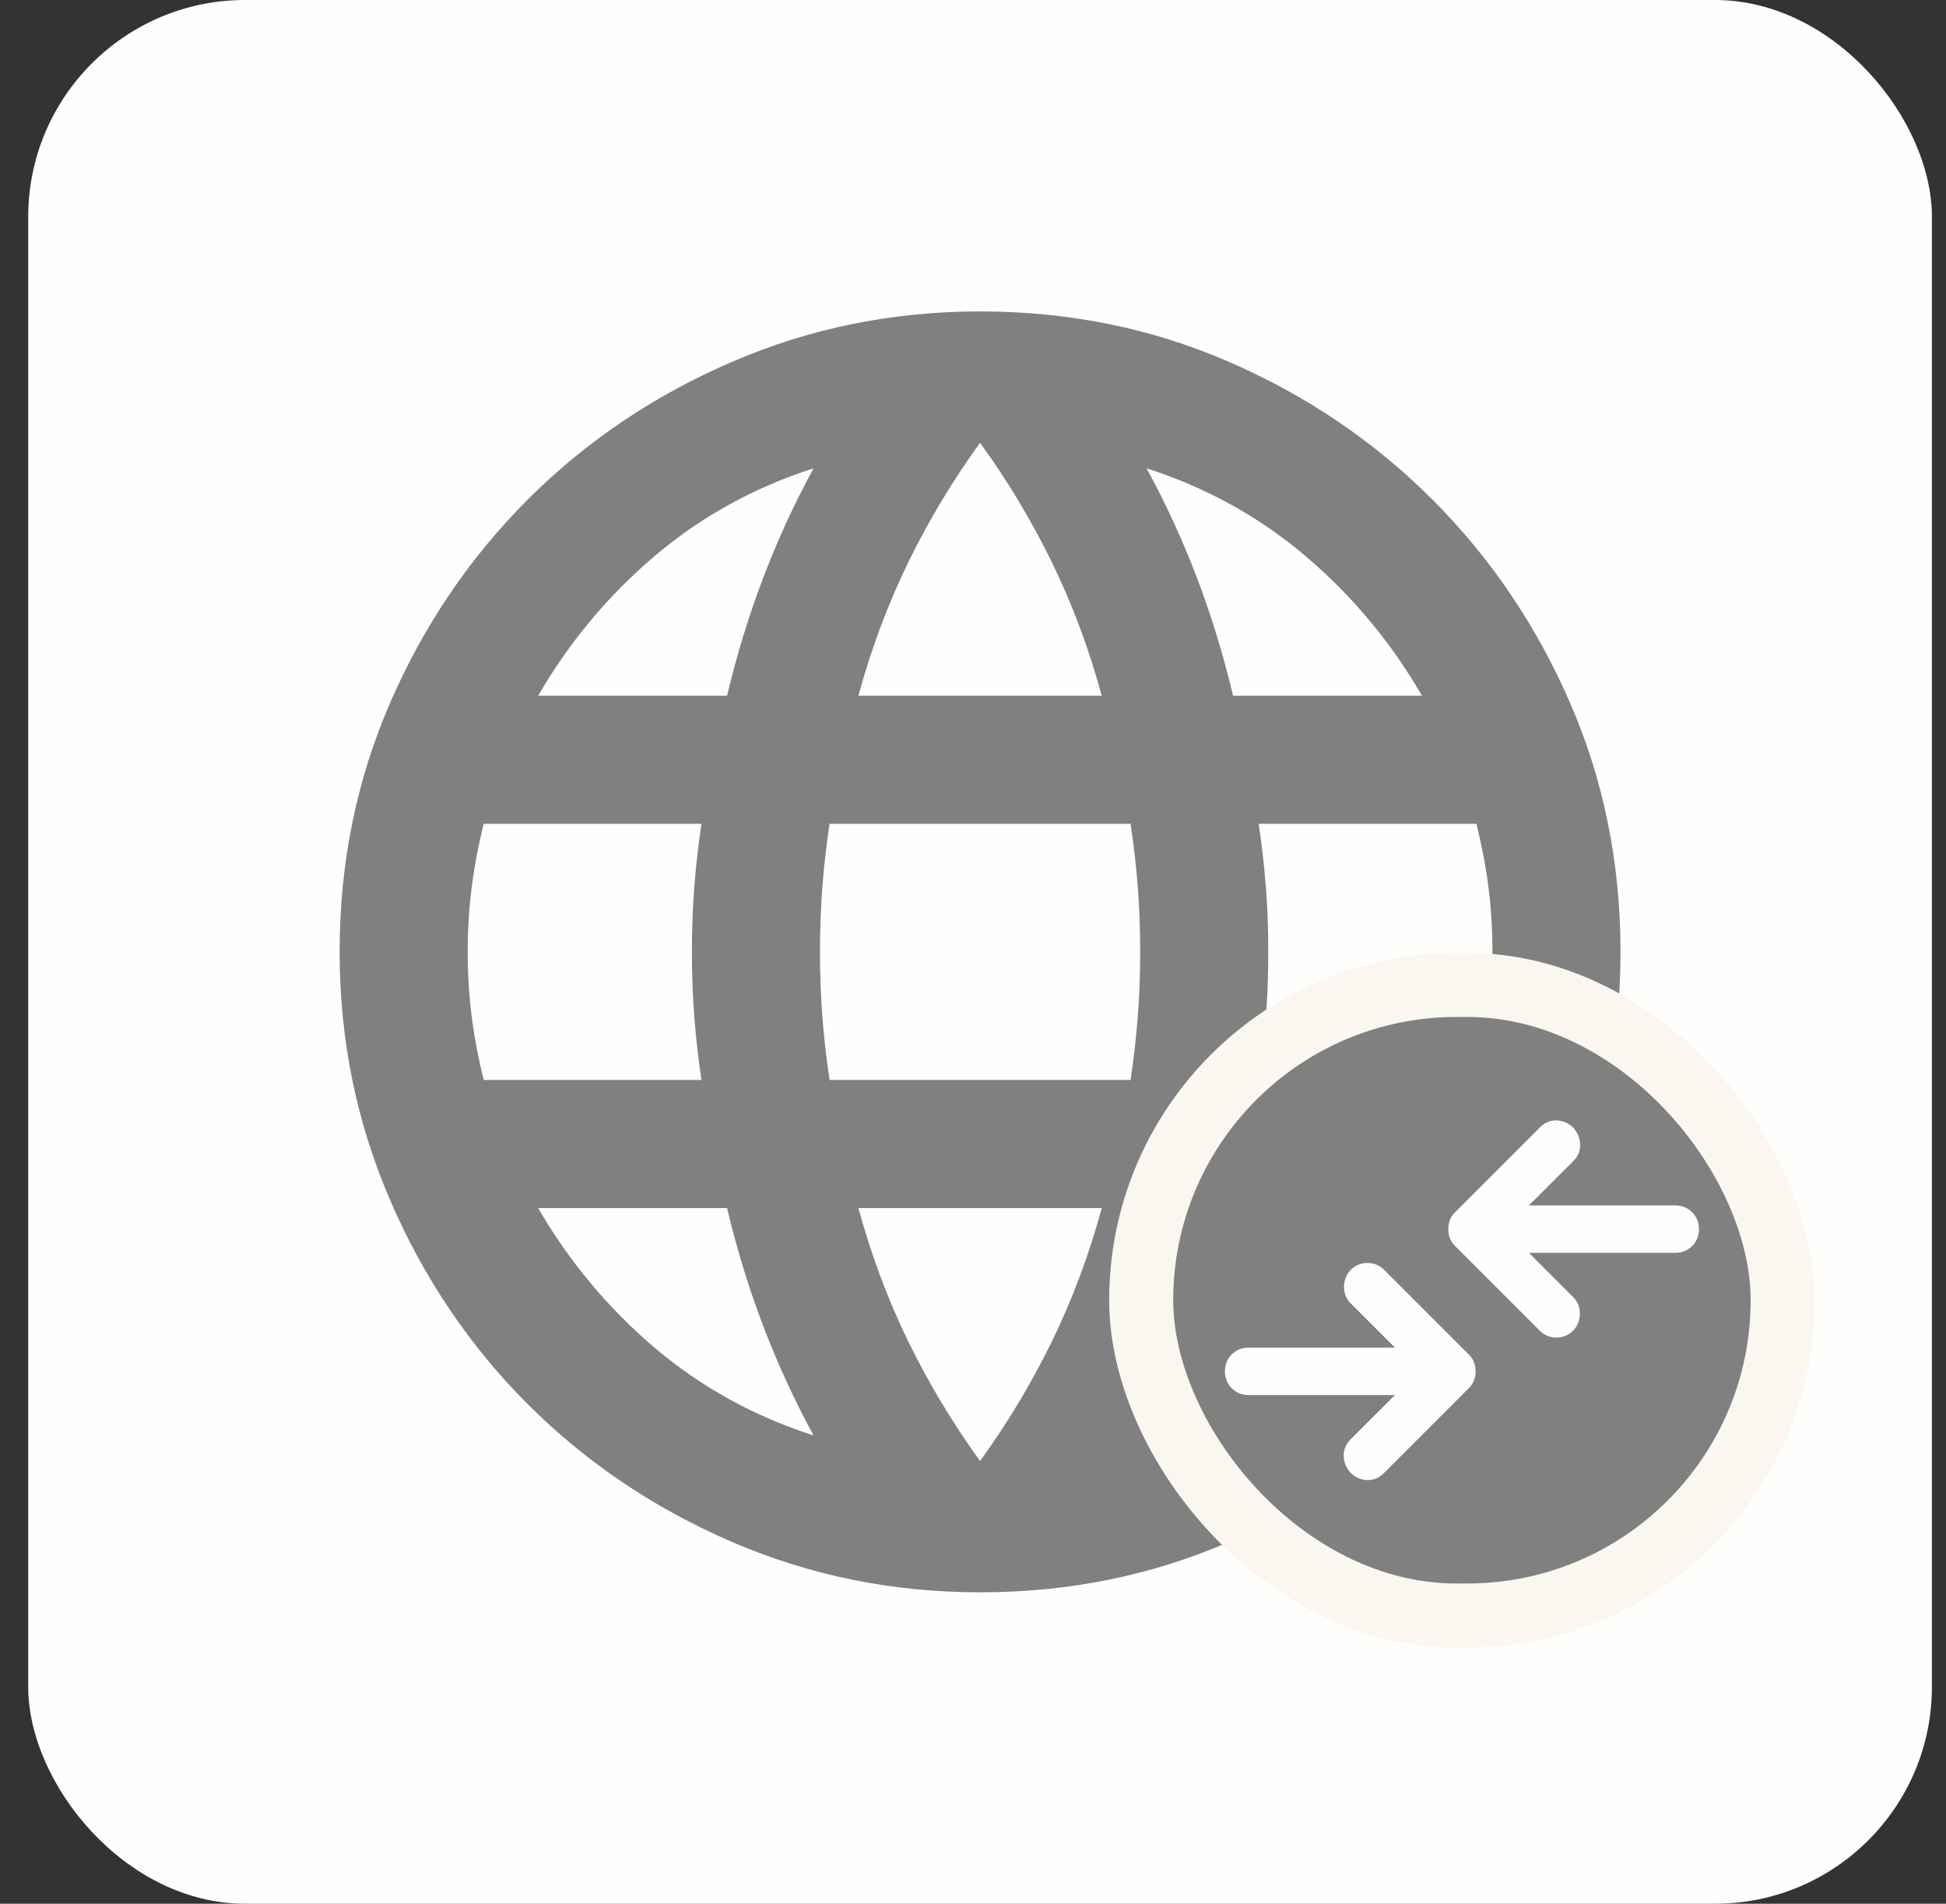 <svg width="46" height="45" viewBox="0 0 46 45" fill="none" xmlns="http://www.w3.org/2000/svg">
<rect x="0" y="0" width="46" height="45" fill="#333333" stroke="none"/>
<rect x="0.667" width="45" height="45" rx="5.126" fill="#FFFEFC"/>
<mask id="mask0_461_2055" style="mask-type:alpha" maskUnits="userSpaceOnUse" x="5" y="4" width="37" height="37">
<rect x="5" y="4.333" width="36.333" height="36.333" fill="#D9D9D9"/>
</mask>
<g mask="url(#mask0_461_2055)">
<path d="M23.167 37.639C21.098 37.639 19.143 37.242 17.301 36.447C15.459 35.652 13.851 34.567 12.475 33.192C11.1 31.817 10.015 30.209 9.221 28.367C8.426 26.525 8.028 24.569 8.028 22.5C8.028 20.406 8.426 18.444 9.221 16.615C10.015 14.786 11.1 13.184 12.475 11.808C13.851 10.433 15.459 9.348 17.301 8.554C19.143 7.759 21.098 7.361 23.167 7.361C25.262 7.361 27.223 7.759 29.052 8.554C30.882 9.348 32.484 10.433 33.859 11.808C35.234 13.184 36.319 14.786 37.114 16.615C37.909 18.444 38.306 20.406 38.306 22.5C38.306 24.569 37.909 26.525 37.114 28.367C36.319 30.209 35.234 31.817 33.859 33.192C32.484 34.567 30.882 35.652 29.052 36.447C27.223 37.242 25.262 37.639 23.167 37.639ZM23.167 34.536C23.823 33.627 24.391 32.681 24.87 31.697C25.35 30.713 25.741 29.666 26.044 28.556H20.291C20.594 29.666 20.985 30.713 21.464 31.697C21.944 32.681 22.511 33.627 23.167 34.536ZM19.231 33.93C18.777 33.097 18.38 32.233 18.039 31.338C17.698 30.442 17.414 29.515 17.187 28.556H12.721C13.453 29.817 14.368 30.915 15.465 31.849C16.563 32.782 17.818 33.476 19.231 33.93ZM27.103 33.93C28.516 33.476 29.772 32.782 30.869 31.849C31.967 30.915 32.881 29.817 33.613 28.556H29.147C28.92 29.515 28.636 30.442 28.296 31.338C27.955 32.233 27.558 33.097 27.103 33.93ZM11.435 25.528H16.582C16.506 25.023 16.449 24.525 16.412 24.033C16.374 23.541 16.355 23.03 16.355 22.5C16.355 21.97 16.374 21.459 16.412 20.967C16.449 20.475 16.506 19.977 16.582 19.473H11.435C11.308 19.977 11.214 20.475 11.151 20.967C11.088 21.459 11.056 21.97 11.056 22.5C11.056 23.03 11.088 23.541 11.151 24.033C11.214 24.525 11.308 25.023 11.435 25.528ZM19.61 25.528H26.725C26.801 25.023 26.857 24.525 26.895 24.033C26.933 23.541 26.952 23.03 26.952 22.5C26.952 21.97 26.933 21.459 26.895 20.967C26.857 20.475 26.801 19.977 26.725 19.473H19.61C19.534 19.977 19.477 20.475 19.439 20.967C19.401 21.459 19.383 21.97 19.383 22.5C19.383 23.03 19.401 23.541 19.439 24.033C19.477 24.525 19.534 25.023 19.61 25.528ZM29.753 25.528H34.9C35.026 25.023 35.121 24.525 35.184 24.033C35.247 23.541 35.278 23.03 35.278 22.5C35.278 21.97 35.247 21.459 35.184 20.967C35.121 20.475 35.026 19.977 34.9 19.473H29.753C29.828 19.977 29.885 20.475 29.923 20.967C29.961 21.459 29.98 21.97 29.98 22.5C29.98 23.03 29.961 23.541 29.923 24.033C29.885 24.525 29.828 25.023 29.753 25.528ZM29.147 16.445H33.613C32.881 15.183 31.967 14.085 30.869 13.152C29.772 12.218 28.516 11.524 27.103 11.07C27.558 11.903 27.955 12.767 28.296 13.663C28.636 14.559 28.92 15.486 29.147 16.445ZM20.291 16.445H26.044C25.741 15.335 25.35 14.287 24.87 13.303C24.391 12.319 23.823 11.373 23.167 10.465C22.511 11.373 21.944 12.319 21.464 13.303C20.985 14.287 20.594 15.335 20.291 16.445ZM12.721 16.445H17.187C17.414 15.486 17.698 14.559 18.039 13.663C18.38 12.767 18.777 11.903 19.231 11.07C17.818 11.524 16.563 12.218 15.465 13.152C14.368 14.085 13.453 15.183 12.721 16.445Z" fill="#808080"/>
</g>
<rect x="26.976" y="23.282" width="15.163" height="14.905" rx="7.453" fill="#808080"/>
<rect x="26.976" y="23.282" width="15.163" height="14.905" rx="7.453" stroke="#F9F7F0" stroke-width="1.514"/>
<path d="M32.975 32.976H29.515C29.357 32.976 29.224 32.922 29.116 32.815C29.009 32.708 28.955 32.574 28.955 32.416C28.955 32.257 29.009 32.124 29.116 32.017C29.224 31.909 29.357 31.855 29.515 31.855H32.975L31.924 30.805C31.822 30.702 31.77 30.574 31.77 30.42C31.77 30.266 31.822 30.133 31.924 30.021C32.036 29.909 32.169 29.853 32.324 29.853C32.478 29.853 32.611 29.909 32.723 30.021L34.725 32.023C34.782 32.08 34.821 32.14 34.845 32.206C34.868 32.271 34.88 32.341 34.88 32.416C34.88 32.49 34.868 32.56 34.845 32.626C34.821 32.691 34.782 32.752 34.725 32.808L32.709 34.825C32.597 34.937 32.466 34.99 32.316 34.986C32.167 34.981 32.036 34.923 31.924 34.811C31.822 34.699 31.768 34.568 31.763 34.419C31.759 34.269 31.812 34.138 31.924 34.026L32.975 32.976ZM36.14 29.614L37.191 30.665C37.293 30.768 37.345 30.896 37.345 31.05C37.345 31.204 37.293 31.337 37.191 31.449C37.078 31.561 36.946 31.617 36.791 31.617C36.637 31.617 36.504 31.561 36.392 31.449L34.389 29.446C34.333 29.39 34.294 29.33 34.27 29.264C34.247 29.199 34.235 29.129 34.235 29.054C34.235 28.98 34.247 28.91 34.27 28.844C34.294 28.779 34.333 28.718 34.389 28.662L36.406 26.645C36.518 26.533 36.649 26.48 36.798 26.484C36.948 26.489 37.078 26.547 37.191 26.659C37.293 26.771 37.347 26.902 37.352 27.051C37.356 27.201 37.303 27.331 37.191 27.444L36.14 28.494H39.6C39.758 28.494 39.891 28.548 39.999 28.655C40.106 28.762 40.16 28.895 40.16 29.054C40.16 29.213 40.106 29.346 39.999 29.453C39.891 29.561 39.758 29.614 39.6 29.614H36.14Z" fill="#FFFEFC"/>
</svg>
